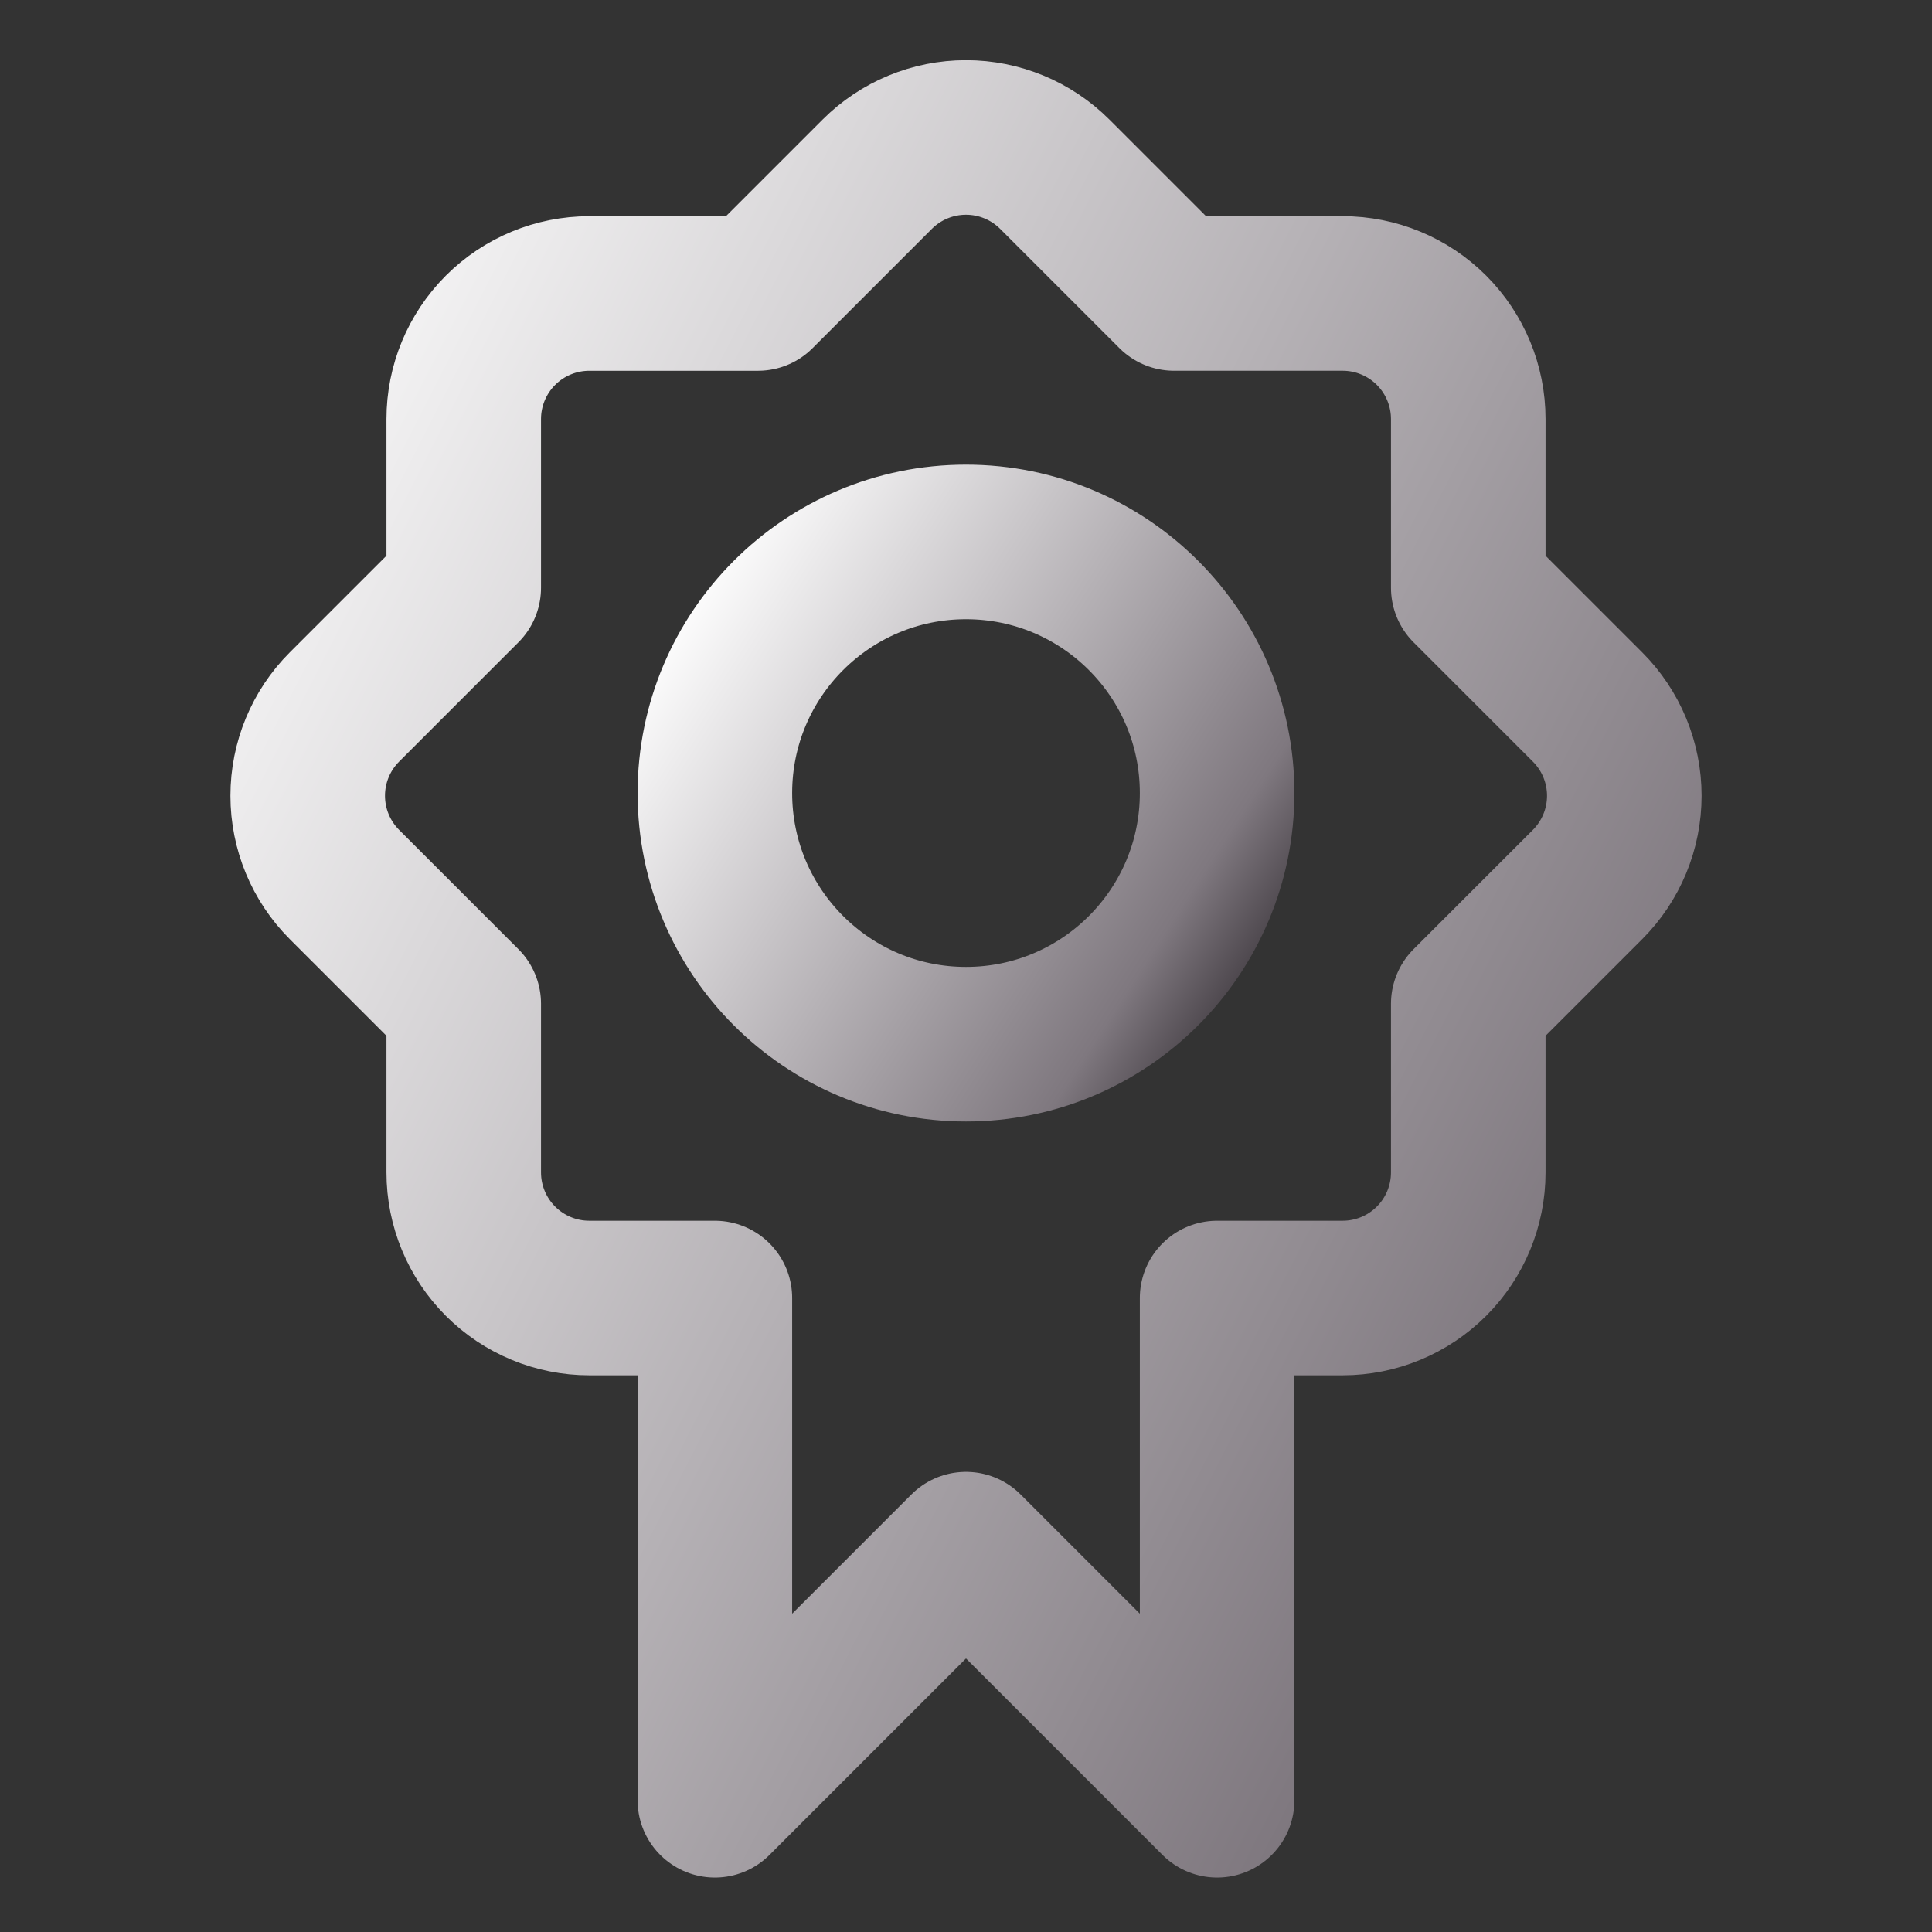 <svg width="100" height="100" viewBox="0 0 100 100" fill="none" xmlns="http://www.w3.org/2000/svg">
<rect x="0" y="0" width="100" height="100" fill="#333333" stroke="none"/>
<path d="M54.596 9.018C53.377 7.8 51.724 7.115 50 7.115C48.276 7.115 46.623 7.8 45.405 9.018L39.232 15.191H30.502C28.778 15.191 27.125 15.876 25.906 17.095C24.687 18.314 24.003 19.967 24.003 21.691V30.42L17.83 36.593C16.611 37.812 15.927 39.465 15.927 41.188C15.927 42.912 16.611 44.565 17.83 45.784L24.003 51.956V60.685C24.003 62.409 24.688 64.063 25.907 65.282C27.125 66.501 28.779 67.186 30.503 67.186H37.002V93.182L50 80.184L62.998 93.182V67.186H69.498C71.222 67.185 72.875 66.5 74.094 65.281C75.313 64.062 75.997 62.409 75.997 60.685V51.956L82.17 45.784C82.774 45.18 83.252 44.464 83.579 43.675C83.906 42.887 84.074 42.042 84.074 41.188C84.074 40.335 83.906 39.49 83.579 38.701C83.252 37.913 82.774 37.196 82.17 36.593L75.997 30.42V21.69C75.997 19.966 75.312 18.313 74.094 17.094C72.874 15.875 71.221 15.19 69.497 15.19H60.768L54.596 9.018Z" stroke="url(#paint0_linear_328_2004)" stroke-width="8" stroke-linecap="round" stroke-linejoin="round"/>
<path d="M50 54.047C57.179 54.047 62.998 48.227 62.998 41.049C62.998 33.87 57.179 28.05 50 28.05C42.821 28.05 37.002 33.87 37.002 41.049C37.002 48.227 42.821 54.047 50 54.047Z" stroke="url(#paint1_linear_328_2004)" stroke-width="8" stroke-linecap="round" stroke-linejoin="round"/>
<defs>
<linearGradient id="paint0_linear_328_2004" x1="15.942" y1="7.417" x2="104.697" y2="52.779" gradientUnits="userSpaceOnUse">
<stop stop-color="white"/>
<stop offset="0.849" stop-color="#7F787F"/>
<stop offset="0.983" stop-color="#4B454B"/>
</linearGradient>
<linearGradient id="paint1_linear_328_2004" x1="37.008" y1="28.141" x2="67.151" y2="47.598" gradientUnits="userSpaceOnUse">
<stop stop-color="white"/>
<stop offset="0.849" stop-color="#7F787F"/>
<stop offset="0.983" stop-color="#4B454B"/>
</linearGradient>
</defs>
</svg>
